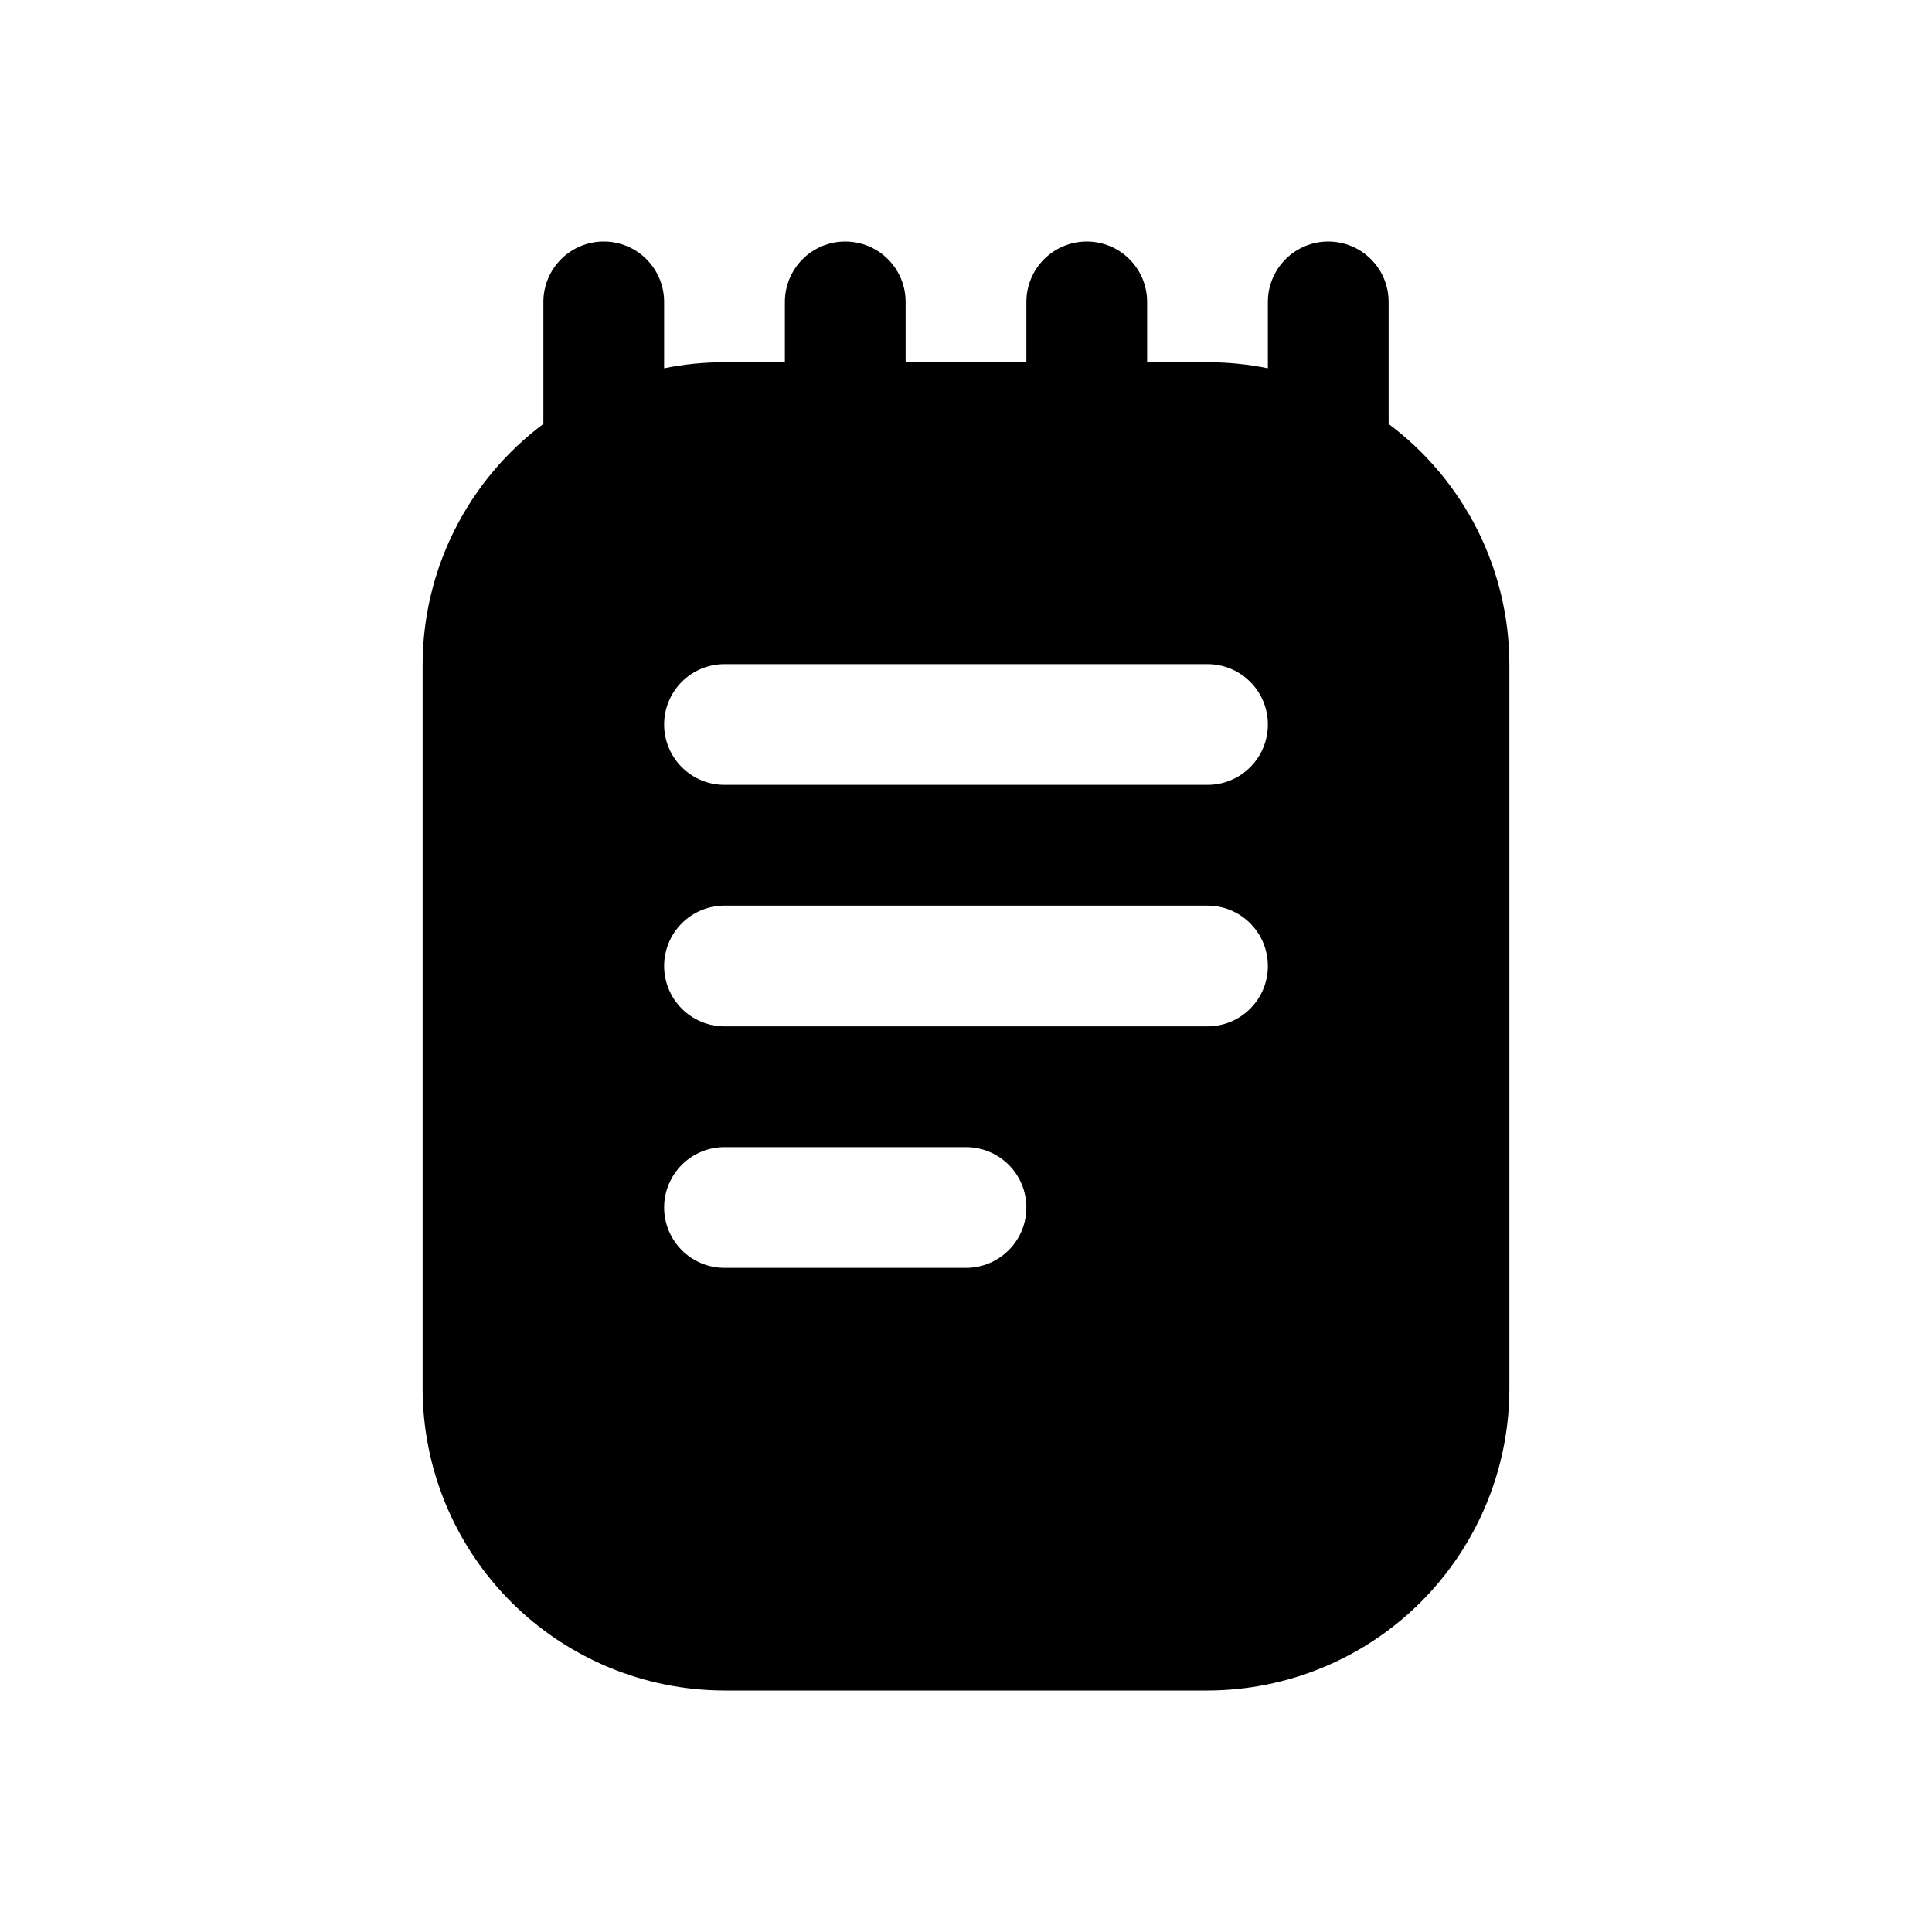 <svg width="32" height="32" viewBox="0 0 32 32" fill="#000" xmlns="http://www.w3.org/2000/svg">
<path d="M23 7.022C23 7.014 23 7.008 23 7V5C23 4.735 22.895 4.48 22.707 4.293C22.52 4.105 22.265 4 22 4C21.735 4 21.481 4.105 21.293 4.293C21.106 4.48 21 4.735 21 5V6.1C20.671 6.033 20.336 6 20 6H19V5C19 4.735 18.895 4.48 18.707 4.293C18.52 4.105 18.265 4 18 4C17.735 4 17.481 4.105 17.293 4.293C17.106 4.48 17 4.735 17 5V6H15V5C15 4.735 14.895 4.48 14.707 4.293C14.52 4.105 14.265 4 14 4C13.735 4 13.481 4.105 13.293 4.293C13.106 4.48 13 4.735 13 5V6H12C11.664 6 11.329 6.033 11 6.1V5C11 4.735 10.895 4.48 10.707 4.293C10.52 4.105 10.265 4 10 4C9.735 4 9.481 4.105 9.293 4.293C9.106 4.48 9 4.735 9 5V7V7.022C8.381 7.484 7.878 8.085 7.531 8.775C7.184 9.465 7.002 10.227 7 11V23C7.002 24.326 7.529 25.596 8.466 26.534C9.404 27.471 10.675 27.998 12 28H20C21.326 27.998 22.597 27.471 23.534 26.534C24.471 25.596 24.999 24.326 25 23V11C24.998 10.227 24.817 9.465 24.47 8.775C24.122 8.085 23.619 7.484 23 7.022ZM16 21H12C11.735 21 11.481 20.895 11.293 20.707C11.106 20.52 11 20.265 11 20C11 19.735 11.106 19.48 11.293 19.293C11.481 19.105 11.735 19 12 19H16C16.265 19 16.52 19.105 16.707 19.293C16.895 19.48 17 19.735 17 20C17 20.265 16.895 20.52 16.707 20.707C16.52 20.895 16.265 21 16 21ZM20 17H12C11.735 17 11.481 16.895 11.293 16.707C11.106 16.52 11 16.265 11 16C11 15.735 11.106 15.48 11.293 15.293C11.481 15.105 11.735 15 12 15H20C20.265 15 20.52 15.105 20.707 15.293C20.895 15.48 21 15.735 21 16C21 16.265 20.895 16.52 20.707 16.707C20.52 16.895 20.265 17 20 17ZM20 13H12C11.735 13 11.481 12.895 11.293 12.707C11.106 12.52 11 12.265 11 12C11 11.735 11.106 11.48 11.293 11.293C11.481 11.105 11.735 11 12 11H20C20.265 11 20.52 11.105 20.707 11.293C20.895 11.48 21 11.735 21 12C21 12.265 20.895 12.52 20.707 12.707C20.52 12.895 20.265 13 20 13Z" fill="#000"/>
</svg>